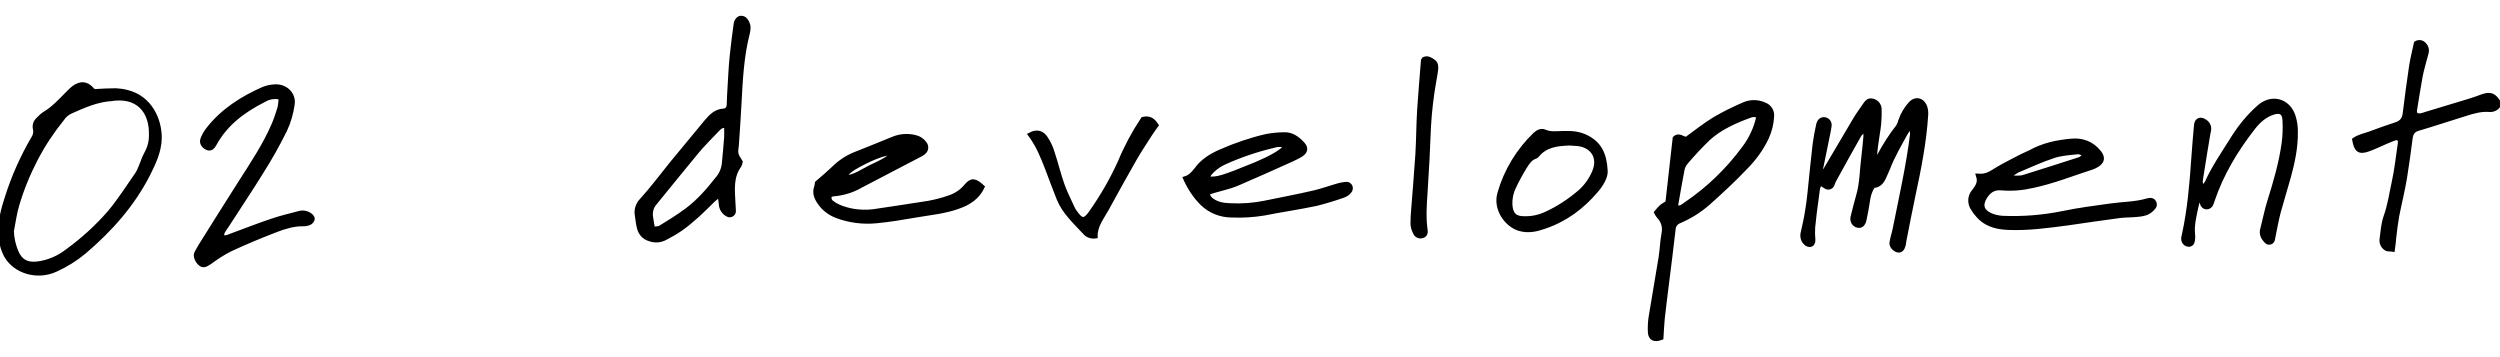 <?xml version="1.0" encoding="utf-8"?>
<!-- Generator: Adobe Illustrator 21.1.0, SVG Export Plug-In . SVG Version: 6.00 Build 0)  -->
<svg version="1.1" id="Layer_1" xmlns="http://www.w3.org/2000/svg" xmlns:xlink="http://www.w3.org/1999/xlink" x="0px" y="0px"
	 viewBox="0 0 1170 167" style="enable-background:new 0 0 1170 167;" xml:space="preserve">
<style type="text/css">
	.st0{stroke:#000000;stroke-width:2;stroke-miterlimit:10;}
</style>
<path class="st0" d="M893.7,59.7c-0.6,0.8-1.1,1.6-1.7,2.4c-3,5.5-6.3,11-8.5,16.9c-0.5,1.2-1.1,2.4-1.6,3.6c-1,2.4-2.5,4.3-5.3,4.4
	c-1.3,2-2.1,4.3-2.4,6.7c-0.5,3.1-1,6.2-1.7,9.3c-0.5,2.1-1.6,2.9-3,2.6c-1.7-0.3-2.8-2-2.5-3.7c0-0.2,0.1-0.3,0.1-0.5
	c0.8-3.2,1.6-6.4,2.5-9.6c1.8-6,1.7-12.2,2.5-18.3c0.4-3.3,0.7-6.6,1-9.9c0-1-0.1-2.1-0.3-3.1c-1.3,1.3-2.2,1.9-2.7,2.8
	c-4,7.1-8,14.2-11.9,21.4c-0.3,0.6-0.4,1.3-0.7,1.8c-0.4,1-1.6,1.5-2.6,1.1c-0.1-0.1-0.3-0.1-0.4-0.2c-0.9-0.5-1.7-1.1-2.6-1.8
	c-1.5,2.3-1.3,4.7-1.7,6.9c-0.7,4.6-1.2,9.2-1.7,13.9c-0.1,2-0.1,4,0.1,6c0,1.1-0.4,2.1-1.6,2.2c-0.8,0-1.6-0.4-2.1-1
	c-1.2-1.2-1.6-3-1.2-4.6c0.7-3.2,1.5-6.5,2-9.8c0.5-2.9,0.9-5.9,1.2-8.9c0.8-7.6,1.5-15.2,2.4-22.8c0.4-3.1,1-6.2,1.7-9.3
	c0.5-1.9,1.7-2.6,3.2-2.3c1.3,0.3,2.2,1.6,2,3c-0.2,1.5-0.5,3-0.8,4.4c-1.1,5.4-2.2,10.7-3.3,16.1c0,0.7,0.1,1.3,0.2,1.9
	c0.7-0.5,1.3-1.1,1.9-1.7c4.6-7.7,9.1-15.5,13.7-23.2c1.5-2.6,3.3-5,5-7.5c0.8-1.2,1.7-2.1,3.2-1.8c1.9,0.3,3.3,1.8,3.5,3.7
	c0.1,2.3,0,4.7-0.2,7c-0.3,3.3-1,6.6-1.4,9.9c-0.3,1.9-0.4,3.9-0.7,6.7c1.2-0.9,2-1.2,2.3-1.8c2.5-4.7,5.4-9.2,8.7-13.4
	c0.5-0.9,0.9-1.8,1.1-2.7c1-3,2.7-5.8,4.8-8.1c2.2-2.3,5.1-1.8,6.5,1c0.6,1.4,0.8,2.9,0.7,4.3c-0.8,12.8-3.3,25.4-6,37.9
	c-1.5,7-2.8,14-4.2,21c-0.1,0.7-0.2,1.3-0.3,2c-0.5,1.9-1.3,2.7-2.5,2.6c-1.8-0.3-3.5-2.2-3.1-3.9c0.4-2.3,1.2-4.5,1.6-6.8
	c2.9-14.5,6.2-29,8-43.7c0-1.1-0.1-2.2-0.3-3.2L893.7,59.7z M44.2,42.7c3.6-0.2,6.7-0.4,9.9-0.4c1.8,0.1,3.6,0.3,5.4,0.8
	c10.9,2.7,15.3,13.2,15.2,21.5c-0.1,6.2-2.7,11.6-5.4,17c-7.3,14.3-17.8,26-29.9,36.3c-4.1,3.4-8.6,6.2-13.5,8.4
	c-8.4,3.8-18.5,0.9-22.9-6.4c-1.7-3.1-2.6-6.5-2.7-10c-0.4-6.1,1.1-11.9,3-17.6c3-9.5,7.1-18.7,12.1-27.3c1-1.4,1.4-3.1,1-4.7
	c-0.4-1.7,0.2-3.4,1.5-4.5c0.9-1,1.9-1.9,3-2.6c4.2-2.5,7.4-6.1,10.8-9.5l1.4-1.4c3.4-3.3,7.1-4.1,10.2-0.1
	C43.6,42.3,43.9,42.5,44.2,42.7z M5.5,108.2c0.1,3.4,0.9,6.7,2.2,9.8c1.9,4.3,4.9,5.9,9.6,5.4c5.2-0.6,10.1-2.7,14.2-5.9
	c7.3-5.3,13.9-11.3,19.8-18.1c4.7-5.6,8.6-11.8,12.8-17.8c1.2-1.7,1.8-3.9,2.7-5.9c0.4-1.3,1-2.5,1.6-3.7c1.6-2.8,2.4-5.9,2.3-9.1
	c0.2-9.1-4.5-17.8-16.8-16.8c-0.5,0-1,0.1-1.5,0.2c-7,0.4-13.2,3.2-19.5,6c-1.5,0.8-2.8,1.8-3.7,3.2c-4.7,5.8-8.9,12.1-12.4,18.8
	C13.2,81.2,10.2,88.5,8,96C6.8,100,6.3,104.2,5.5,108.2z M775.1,99.4c0.8-1,1.7-1.9,2.6-2.8c0.9-0.6,1.8-1.2,2.7-1.7l3.4-30.2
	c1.9-2,3.9,0.5,5.5,0.3c4.6-3.3,8.8-6.7,13.3-9.4c4.3-2.5,8.8-4.7,13.4-6.7c3.1-1.4,6.6-1.4,9.7,0c2.3,0.8,3.8,3,3.6,5.5
	c-0.2,3.5-1,6.9-2.5,10.1c-2.5,5.3-6,10-10.1,14.1c-5.5,5.8-11.4,11.2-17.3,16.5c-4,3.5-8.5,6.3-13.4,8.4c-1.6,0.6-2.7,2-2.8,3.7
	c-1,8.7-2.1,17.5-3.2,26.2c-0.7,5.3-1.3,10.6-1.9,15.8c-0.3,3-0.4,5.9-0.6,8.9c-3.2,1.2-5.1,0.4-5.3-2.6c-0.1-2.5,0-5,0.4-7.4
	c1.5-9.2,3.1-18.3,4.6-27.5c0.6-3.8,0.7-7.6,1.4-11.4c0.6-2.8-0.2-5.7-2.2-7.8C775.9,100.9,775.5,100.2,775.1,99.4z M823,54.5
	c-0.5-0.3-1-0.6-1.6-0.7c-0.7-0.1-1.4,0-2,0.2c-7.2,2.6-14.3,5.7-20,10.9c-3.6,3.5-7,7.1-10.2,10.9c-0.9,1-1.5,2.1-1.8,3.4
	c-1.1,5.5-2,11.1-3,16.7c-0.1,0.4,0.3,0.8,0.5,1.2c1.8,0.4,2.9-0.8,4.1-1.6c10.5-7.1,19.7-16,27.2-26.2
	C819.5,65,821.8,59.9,823,54.5L823,54.5z M346.6,75.8c-0.1,0.6-0.3,1.1-0.6,1.7c-3.1,4.2-3.2,9-3,13.8c0.1,2.5,0.3,5,0.4,7.5
	c0,1.1-0.9,1.9-2,1.9c-0.3,0-0.6-0.1-0.9-0.3c-1.8-0.9-3-2.8-3.1-4.8c-0.1-1.3-0.3-2.5-0.5-4.5c-1.5,1.3-2.5,1.9-3.4,2.8
	c-4.7,4.7-9.5,9.4-14.9,13.2c-2.3,1.6-4.8,3-7.3,4.3c-2.2,1.2-4.9,1.4-7.3,0.5c-2.5-0.7-4.3-2.7-4.9-5.2c-0.5-1.9-0.7-3.9-1-5.9
	c-0.5-2.6,0.4-5.3,2.3-7.2c4.9-5.4,9.3-11.3,13.9-17c5.4-6.5,10.8-13.1,16.2-19.6c2.2-2.6,4.5-5,8.2-5.2c1.5-0.1,2.3-1.2,2.4-2.7
	c0.1-2.8,0.2-5.7,0.4-8.5c0.3-4.8,0.5-9.6,1-14.4c0.5-5.1,1.2-10.2,1.9-15.3c0.2-0.9,0.7-1.8,1.5-2.3c1.1-0.5,2.4-0.1,3.1,0.9
	c0.6,0.7,1,1.7,1.2,2.6c0.1,1.2,0,2.3-0.3,3.5c-2.8,10.9-3.3,22-3.9,33.2c-0.3,6.3-0.8,12.6-1.2,18.9C344.3,72,344.2,72,346.6,75.8z
	 M305.6,107.1c1.4-0.2,2.5-0.1,3.3-0.5c4.2-2.6,8.5-5.2,12.5-8.2c5.5-4.1,10-9.2,14.2-14.6c1.8-2,2.9-4.5,3.2-7.1
	c0.4-4.1,0.8-8.3,1.1-12.4c0.1-1.8,0-3.5,0-5.3c-2.1-0.6-3.3,0.8-4.4,1.9c-3.3,3.5-6.8,6.9-9.8,10.6c-6.4,7.7-12.8,15.7-19.2,23.5
	c-1.7,1.9-2.3,4.5-1.8,7C304.9,103.6,305.2,105,305.6,107.1L305.6,107.1z M925.8,82.3c4,0.3,6.3-1.5,8.9-3.1
	c3.7-2.2,7.6-4.1,11.4-6.1c1.3-0.7,2.8-1.2,4.1-1.9c5.9-3.3,12.4-4.7,19.1-5.3c5.3-0.5,9.8,1.2,13.2,5.5c1.8,2.4,1.5,4.2-1,5.8
	c-0.7,0.5-1.5,0.8-2.2,1.1c-9.3,3-18.5,6.7-28.1,8.7c-4.7,1.1-9.6,1.5-14.4,1.1c-3.8-0.4-6,1.3-7.8,4.1c-2.3,3.7-1.5,6.7,2.6,8.5
	c1.8,0.8,3.8,1.2,5.8,1.3c9.5,0.4,19-0.4,28.3-2.3c7.3-1.5,14.8-2.5,22.2-3.5c5.6-0.8,11.3-0.7,16.8-2.3c1.2-0.3,2.8-0.7,3.5,0.9
	s-0.5,2.5-1.4,3.4c-1.8,1.7-4.1,2.1-6.5,2.3c-2.7,0.3-5.3,0.2-8,0.5c-8.2,1.1-16.5,2.3-24.7,3.5c-9.2,1.2-18.4,2.5-27.8,2.1
	c-4.7-0.2-9.3-1.2-12.9-4.5c-1.3-1.3-2.5-2.7-3.4-4.2c-1.9-2.5-1.8-6,0.2-8.3C925.1,87.7,926.9,85.7,925.8,82.3z M941,82l0.4,1.2
	c2-0.1,4,0.2,5.8-0.4c8.7-2.7,17.4-5.5,26.1-8.3c0.8-0.3,1.5-1.1,2.8-2.2c-1.7-0.5-2.7-1.2-3.7-1.1c-3.8,0.4-7.7,0.6-11.3,1.8
	c-5.8,1.9-11.4,4.5-17.1,6.9C943,80.5,942,81.2,941,82z M131.4,45.7c-2.7-0.7-5.5-0.3-7.8,1.1c-9.5,4.8-17.9,10.9-23.2,20.6
	c-1.1,2-2.1,2.4-3.5,1.8c-1.9-0.9-2.8-2.6-2-4.4c0.6-1.5,1.5-3,2.5-4.3c6.8-8.7,15.9-14.5,25.9-18.9c1.6-0.6,3.2-1,4.9-1.1
	c5.1-0.5,9.5,3.3,8.7,8.4c-0.6,4.1-1.7,8.1-3.5,11.9c-3.3,6.7-7,13.3-11,19.6c-5.3,8.6-11,17-16.5,25.6c-0.9,1.4-2.1,2.6-2,4.4
	c1.3,1.4,2.5,0.5,3.7,0.1c6.6-2.4,13.1-5,19.7-7.2c4.1-1.4,8.3-2.4,12.5-3.5c1.9-0.6,4.1-0.2,5.6,1.1c0.5,0.4,1,1.2,0.9,1.6
	c-0.2,0.8-0.7,1.4-1.4,1.8c-0.9,0.4-1.9,0.6-2.9,0.6c-4.4-0.1-8.6,1.2-12.6,2.7c-7.3,2.8-14.5,5.8-21.6,9.1
	c-3.4,1.7-6.6,3.8-9.7,6.1c-2.1,1.4-3.1,1.7-4.4,0.6s-2.7-3.6-1.6-5.3c0.6-1,1.1-2,1.7-3c6.3-10,12.5-20,18.9-30
	c5.6-8.7,11.3-17.3,15.4-26.8c1.1-2.6,2-5.3,2.8-8C131.2,48.6,131.4,47.1,131.4,45.7z M388.4,91.4c-0.6,1.3-0.1,2.9,1.2,3.6
	c1.3,1,2.8,1.7,4.4,2.3c4.7,1.7,9.8,2.2,14.8,1.6c8.5-1.3,17.1-2.5,25.6-3.9c3.3-0.6,6.5-1.4,9.6-2.5c3.2-1,6.1-2.9,8.2-5.5
	c2.5-2.9,4-2.8,7.6,0.5c-2.3,4.9-6.5,7.6-11.5,9.3c-6.1,2.2-12.6,2.8-19,3.9s-12.8,2.2-19.2,2.8c-6.3,0.6-12.7-0.2-18.7-2.5
	c-3.3-1.3-6.1-3.5-8-6.4c-1.5-2.2-2.3-4.4-1.4-7c0.2-0.7,0.3-1.3,0.4-2c2.8-2.4,5.3-4.5,7.7-6.8c2.8-2.8,6.2-5.1,9.9-6.6
	c5.9-2.3,11.7-4.7,17.6-7.1c3.4-1.5,7.2-1.8,10.7-0.9c1.8,0.4,3.4,1.4,4.5,3c1,1.3,0.8,3.2-0.6,4.2l0,0l-0.2,0.2
	c-0.5,0.4-1.1,0.7-1.7,1c-9.1,4.8-18.3,9.5-27.4,14.3c-3.9,2.3-8.3,3.6-12.8,4C389.5,91,388.9,91.1,388.4,91.4z M395.1,83.2
	c4.9-0.3,8.6-3.2,12.7-5.2c3.7-1.7,7.5-3.4,10.7-6.5c-3.7-0.1-9,1.7-16.5,5.7C399.4,78.7,396.6,80.1,395.1,83.2L395.1,83.2z
	 M554.7,83.5c2.3-0.7,3.7-2.3,5.2-4.2c2.8-3.9,6.8-6.4,11.1-8.3c7-3.1,14.3-5.6,21.7-7.3c2.8-0.5,5.6-0.8,8.4-0.8
	c3.6-0.1,6.3,2,8.6,4.5c1.7,1.9,1.4,3.6-0.8,5c-1.4,0.9-2.9,1.6-4.4,2.3c-8.7,3.9-17.3,7.8-26,11.5c-3.2,1.3-6.7,2-10,3
	c-1.1,0.3-2.2,0.7-3.6,1.2c0.3,0.9,0.8,1.8,1.4,2.6c2.6,2.4,5.9,3,9.3,3.1c5.5,0.3,11-0.1,16.4-1.2c7.7-1.6,15.3-3,23-4.8
	c3.5-0.8,7-2.1,10.5-3.1c1.6-0.5,3.2-0.8,4.8-0.9c1.1,0.1,2,1.1,1.8,2.3c0,0.4-0.2,0.8-0.5,1.1c-0.7,0.9-1.7,1.6-2.8,2
	c-4.2,1.5-8.5,2.8-12.9,3.9c-8.1,1.7-16.4,2.9-24.5,4.5c-4.9,0.8-9.9,1.1-14.9,0.9c-5.2,0-10.3-2-14-5.7
	C559.2,91.8,556.6,87.8,554.7,83.5z M602,68.4c-2-0.8-4.3-0.8-6.3-0.1c-7.9,1.9-15.6,4.5-23,7.9c-2.6,1.2-4.9,3-6.7,5.2
	c-0.4,0.7-0.7,1.4-0.8,2.2c4.7,0.3,6.7-0.3,22.4-6.7C594.7,73.9,599.5,71.2,602,68.4L602,68.4z M1029.4,91.3c-0.6,2-1,3.2-1.3,4.4
	c-1,4.7-2.3,9.4-1.8,14.2c0.1,0.7,0.1,1.3,0,2c-0.1,1.2-0.3,2.4-1.8,2.6c-1.6,0-2.8-1.3-2.7-2.9l0,0v-0.1c0.1-0.7,0.2-1.3,0.4-2
	c2.5-11.6,3.5-23.3,4.3-35.1c0.4-5.3,0.8-10.6,1.3-15.9c0.2-2.3,2-3.1,3.9-1.8c1.5,0.8,2.4,2.5,2.1,4.2c-0.1,0.7-0.3,1.3-0.4,2
	c-1.1,6.6-2.2,13.1-3.2,19.7c-0.2,1.6-0.8,3.2,0.6,5.1c0.7-0.6,1.3-1.2,1.9-2c3.4-7.6,8.2-14.4,12.6-21.5c3.3-5.2,7.2-9.9,11.8-14
	c5.7-5.2,13.4-3.5,16.1,3.8c0.8,2.5,1.3,5.1,1.2,7.8c0.1,7.2-1.4,14.2-3.3,21.1c-1.5,5.4-3.2,10.8-4.7,16.3c-1,3.8-1.7,7.8-2.5,11.7
	c-0.2,1-0.2,2.1-1.3,2.5c-1.4,0.5-2.1-0.6-2.8-1.5c-1.1-1.3-1.5-3.1-1-4.7c1.1-4.3,2-8.8,3.3-13c2.8-8.9,5.4-17.8,6.7-27.1
	c0.5-3.6,0.6-7.3,0.4-10.9c-0.2-3.6-2-4.6-5.4-3.5c-4,1.3-6.9,4-9.4,7.2c-8,10.3-14.7,21.4-18.9,33.8c-0.2,0.6-0.4,1.3-0.7,1.9
	c-0.5,1.1-1.8,1.7-2.9,1.2c-0.5-0.2-0.9-0.6-1.1-1C1030.3,94.2,1029.8,92.8,1029.4,91.3z M1119.8,116.8c-1.2-0.2-2.4,0-3-0.4
	c-1.5-0.9-2.3-2.5-2.2-4.2c0.5-3.6,0.7-7.4,1.9-10.8c1.9-5.2,2.6-10.6,3.8-16c1.3-5.8,1.9-11.8,2.8-17.7c0.1-0.5,0.1-1,0.1-1.5
	c0-0.9-0.7-1.6-1.6-1.6c-0.1,0-0.3,0-0.4,0c-1.6,0.5-3.1,1.2-4.6,1.8c-2.8,1.2-5.4,2.5-8.2,3.5c-4.3,1.5-5.7,0.5-6.6-4.5
	c2.1-1.5,4.8-2,7.3-2.9c4.1-1.5,8.1-3,12.2-4.3c2.8-0.9,3.9-2.6,4.2-5.4c0.9-7.4,1.9-14.8,3-22.2c0.6-3.6,1.5-7.1,2.2-10.4
	c1.3-0.8,3-0.5,3.9,0.7c1.1,1.1,1.4,2.7,0.9,4.2c-0.9,3.5-2,7-2.7,10.6c-1,5.4-1.8,10.8-2.7,16.2c0,0.6,0.2,1.2,0.4,1.7
	c1.7,0.9,3.1,0.3,4.6-0.2c6.8-2.1,13.7-4.1,20.5-6.2c2.1-0.6,4.1-1.4,6.1-2.1c3.9-1.4,5.8-0.6,8,3.5c-0.7,1.9-2.7,3-4.7,2.8
	c-3.8-0.3-7.3,0.7-10.8,1.8c-7.5,2.3-14.9,4.8-22.4,7c-2.5,0.7-3.4,2.2-3.7,4.6c-0.8,6.1-1.6,12.2-2.6,18.3s-2.5,12-3.7,18.1
	c-0.6,3.4-1,6.9-1.4,10.3C1120.3,113.2,1120.1,114.8,1119.8,116.8z M751.4,80c0.2,2.5-1.7,6.1-4.3,9.1c-6.6,7.8-14.5,13.7-24.3,17
	c-3.7,1.3-7.5,2.2-11.7,1c-6-1.8-11.5-9.3-9.3-16.7c3-10.5,8.8-20,16.6-27.5c1.3-1.2,2.9-2,4.5-1.3c2.9,1.3,5.9,0.7,8.9,0.7
	c3.7-0.1,7.2,0.1,10.7,1.9C748.3,67.1,751,71.8,751.4,80z M734.7,67.1c-6,0.2-11.4,0.8-15.3,5.6c-0.2,0.3-0.5,0.5-0.8,0.6
	c-2.5,0.8-3.7,2.8-4.9,4.7c-1.9,3.1-3.7,6.3-5.2,9.6c-1.3,2.6-1.8,5.4-1.7,8.2c0.3,4.5,2.1,6.4,6.5,6.4c3.7,0.1,7.3-0.7,10.6-2.3
	c5.6-2.6,10.7-6,15.4-10c3-2.6,5.4-6,6.9-9.7c2.6-6.4-0.7-11.8-7.4-12.8C737.3,67.3,735.8,67.2,734.7,67.1z M482.1,63
	c3.4-1.8,5.7-0.7,7.2,1.5c1.4,2.1,2.5,4.3,3.2,6.7c1.7,5,2.9,10.2,4.7,15.3c1.3,3.7,3.2,7.3,4.8,10.9c0.3,0.6,0.6,1.2,1,1.7
	c3.2,4.6,4.7,4.6,7.9-0.1c5.1-7.3,9.6-15.1,13.3-23.3c2.9-7,6.5-13.7,10.7-20c2.9-0.7,4.7,0.4,6.3,2.9c-0.9,1.3-1.9,2.6-2.8,4
	c-2.5,3.9-5.1,7.8-7.4,11.8c-4.5,7.8-8.8,15.7-13.1,23.5c-2.2,4-5.3,7.7-5.2,12.7c-1.9,0.3-3.9-0.4-5.1-1.9
	c-4.5-4.9-9.5-9.3-12.1-15.7c-1.9-4.8-3.7-9.6-5.5-14.4C487.9,73.2,485.8,68,482.1,63z M666.5,27.6c1.8-0.7,3.2,0.3,4.5,1.3
	s1.2,2.7,1,4.1c-0.2,1.8-0.6,3.6-0.9,5.4c-1.2,6.9-2,13.8-2.4,20.8c-0.4,10.3-0.9,20.6-1.6,30.9c-0.4,5.8-0.8,11.6,0,17.4
	c0.2,1.2,0.1,2.4-1.3,2.9c-1.3,0.5-2.8,0-3.4-1.3c-0.7-1.3-1.2-2.7-1.3-4.2c0-2.2,0.1-4.3,0.3-6.5c0.7-8.8,1.4-17.5,2-26.3
	c0.4-6.8,0.4-13.6,0.8-20.4c0.5-7.8,1.2-15.6,1.8-23.4C666.1,28.2,666.3,27.9,666.5,27.6z"/>
</svg>
